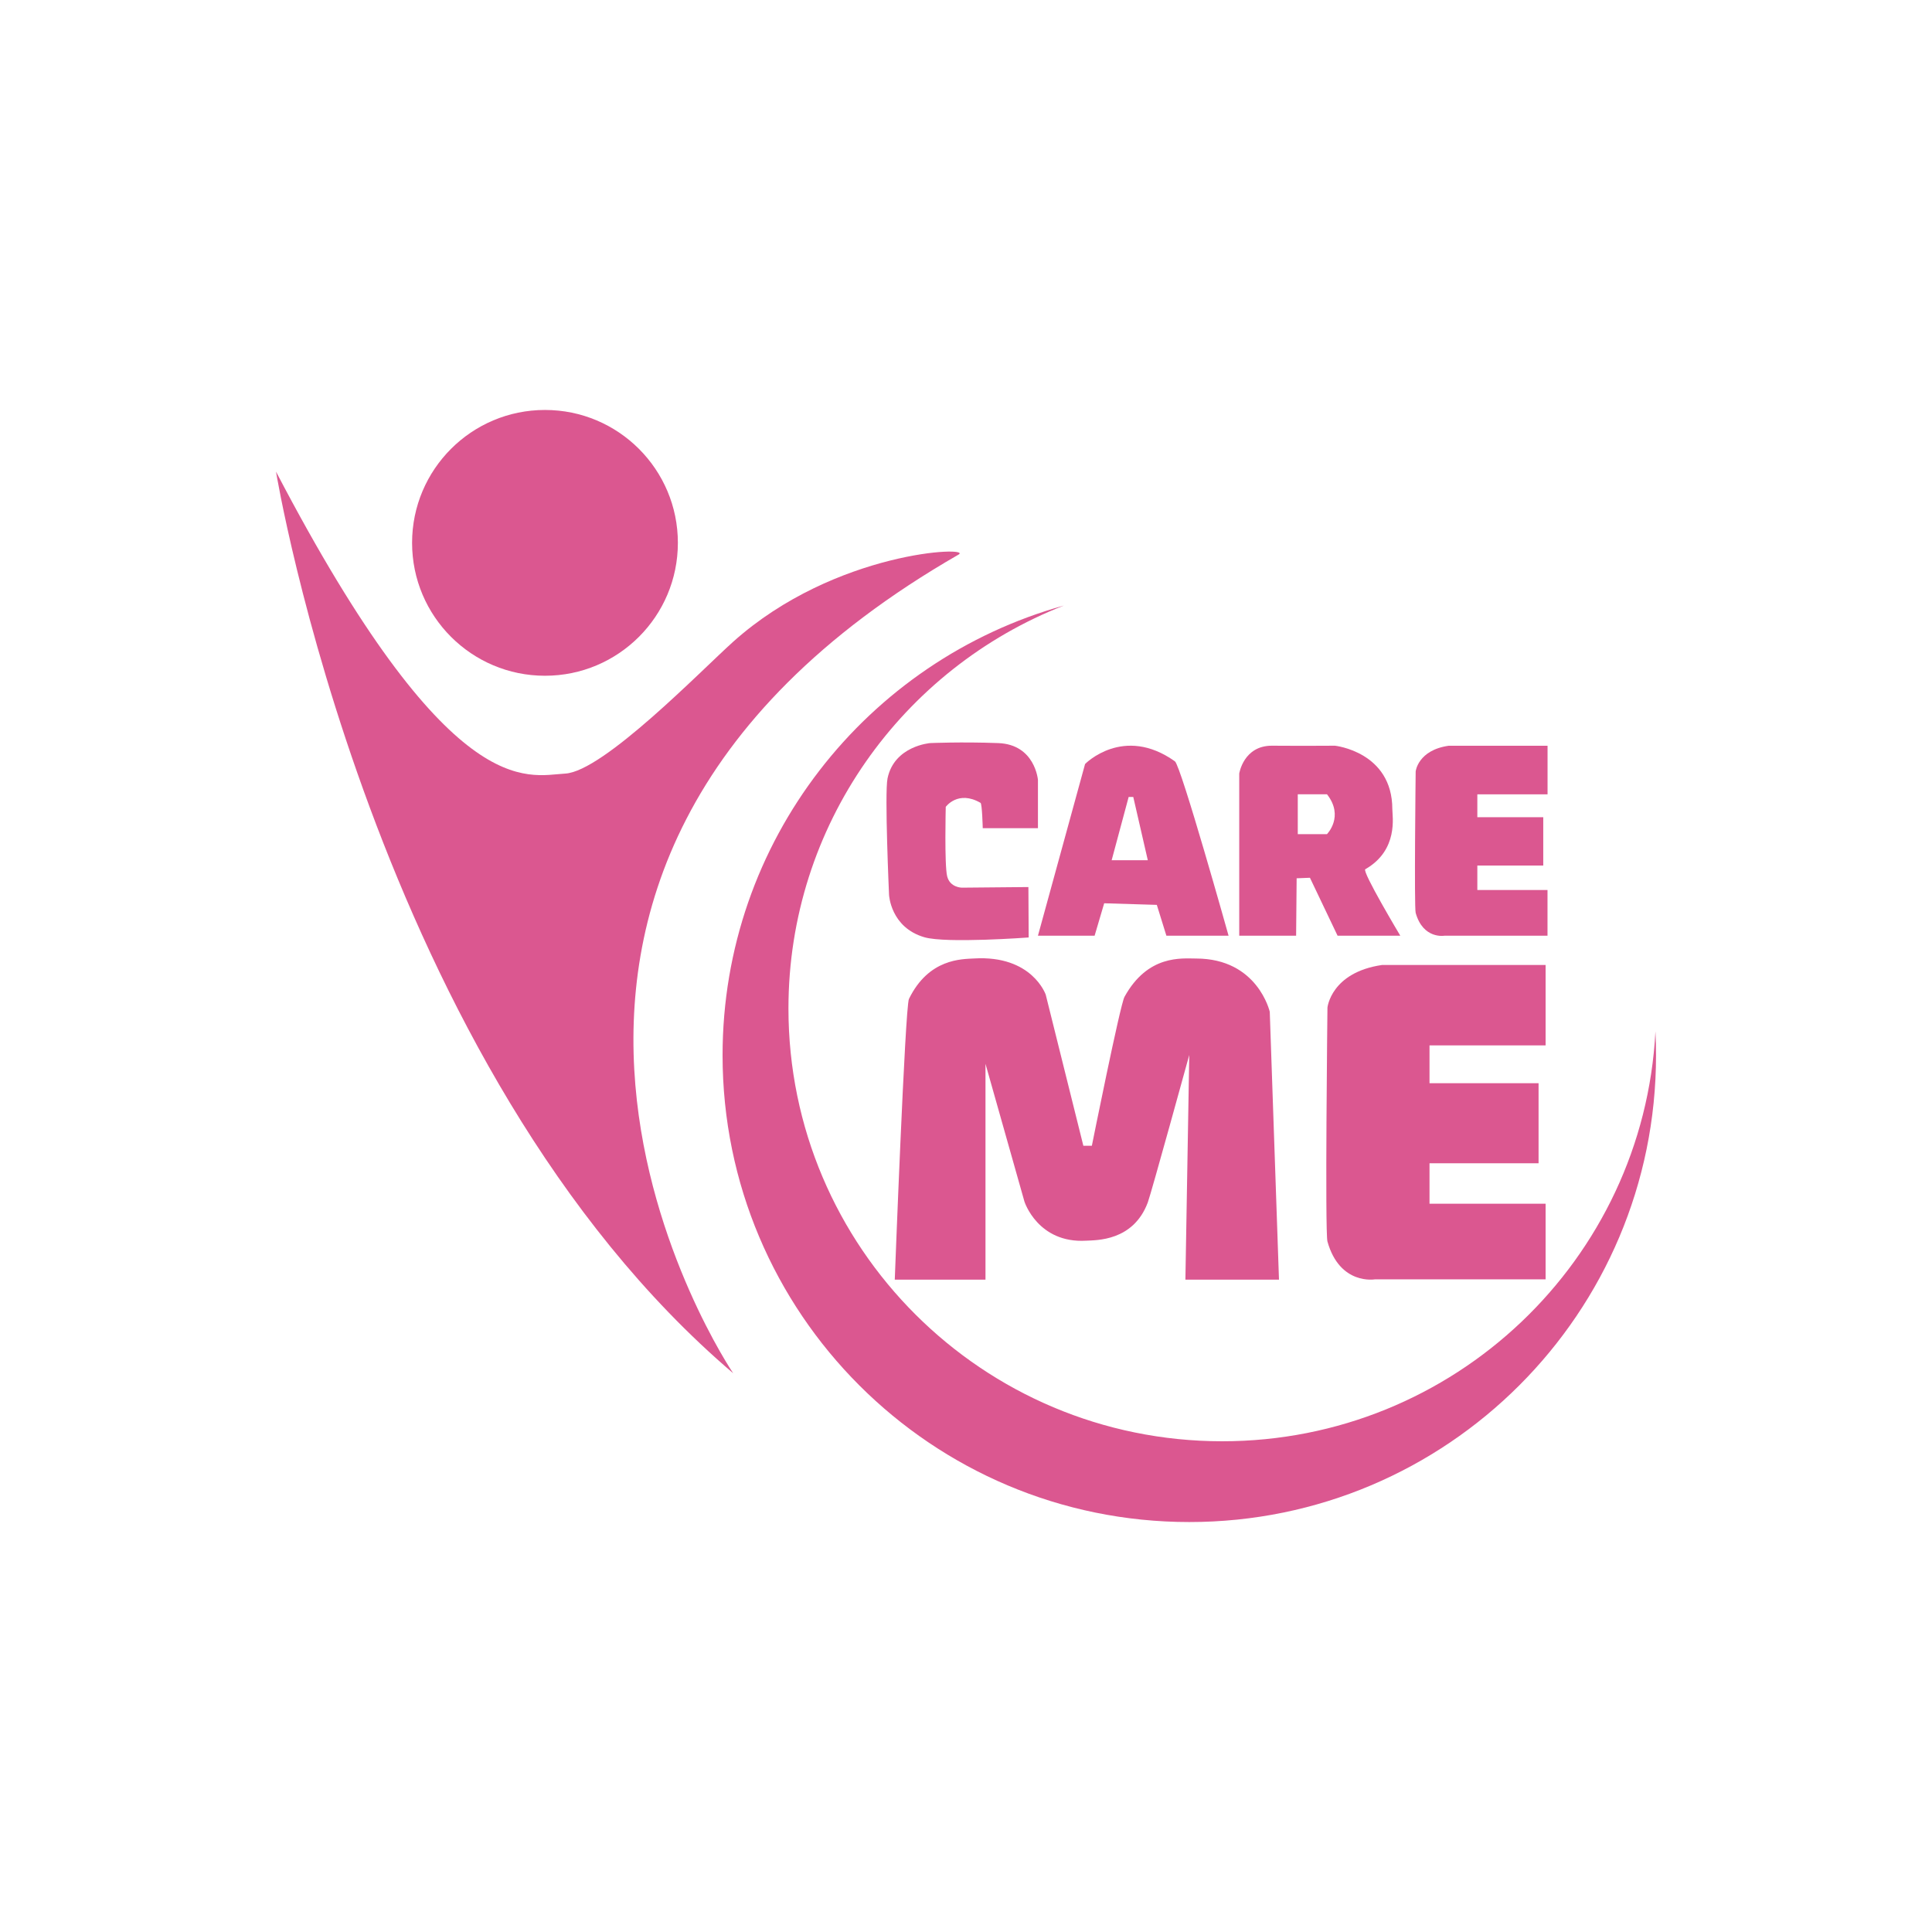 <svg id="Layer_1" data-name="Layer 1" xmlns="http://www.w3.org/2000/svg" viewBox="0 0 1500 1500"><defs><style>.cls-1{fill:#db5790;}</style></defs><path class="cls-1" d="M214.29,366.17s75.94,462.25,354.94,700c0,0-260.85-384.91,175-635.6,11.54-6.63-95.75-3.3-175,67.69-24.41,21.86-100.71,100.7-130.42,102.35S349.66,625.36,214.29,366.17Z"/><path class="cls-1" d="M948.93,1119c-186,0-336.78-150.41-336.78-336,0-142.26,88.64-263.86,213.83-312.86C673.14,512.7,561,652.9,561,819.31c0,200.15,162.24,362.4,362.37,362.4s362.37-162.25,362.37-362.4q0-9.33-.46-18.54C1276,978.06,1129,1119,948.93,1119Z"/><circle class="cls-1" cx="423.12" cy="421.47" r="103.18"/><path class="cls-1" d="M763,643h42.86V605.55S803.65,578,775,576.93s-52.83,0-52.83,0-27.83,2.14-33.09,27.38c-2.38,11.46,1.17,90.39,1.17,90.39s1.1,25.38,27.52,33c17,4.9,80.89.15,80.89.15l-.21-39.15-51.64.48s-9.23,0-11.43-8.8-1.1-53.93-1.1-53.93,9.49-13.28,27-3.11C762.53,624,763,643,763,643Z"/><path class="cls-1" d="M912.2,591.1c-40-28.48-69.75,2.07-69.75,2.07l-36.59,133.3h44l7.43-25.17,40.86,1.24,7.43,23.93h48.28S916.87,594.43,912.2,591.1Zm-49.11,76.77,13.2-49.12h3.58l11.28,49.12Z"/><path class="cls-1" d="M1060,674.88c26-14.85,21-41.27,21-46.63,0-44.58-44.57-49.29-44.57-49.29s-26.42.17-48.7,0-25.59,21.63-25.59,21.63V726.47h44.16l.41-44.57,10.32-.41,21.46,45h48.7S1057.23,676.44,1060,674.88Zm-29.71-27.24h-22.7V616.69h22.7C1043.86,634,1030.24,647.64,1030.24,647.64Z"/><path class="cls-1" d="M1124.75,579h76.77v37.73H1147v17.75h51.18V672H1147v19h54.48v35.49h-80.07s-16.51,2.89-22.29-17.74c-1.22-4.37,0-109.79,0-109.79S1100.81,582.43,1124.75,579Z"/><path class="cls-1" d="M1073,749.21h127v62.43h-90.13V841h84.67v62.14h-84.67v31.41H1200v58.73H1067.5s-27.31,4.78-36.87-29.37c-2-7.23,0-181.63,0-181.63S1033.36,755,1073,749.21Z"/><path class="cls-1" d="M694.7,993.51h70.43V825.94L795.4,933s10.46,32.47,47.88,30.27c7.69-.45,36.59.55,47.87-29.72,2.62-7,32.19-114.46,32.19-114.46l-3,174.45H993l-7.16-208s-9.35-41.34-57.23-41.34c-11,0-37.42-3.23-55.58,29.79-3.35,6.1-25.31,115.56-25.31,115.56h-6.61L811.91,772.29s-10.46-30.82-55.58-28.14c-9.34.55-35.22-.17-50.63,31.44C702.72,781.71,694.7,993.51,694.7,993.51Z"/></svg>